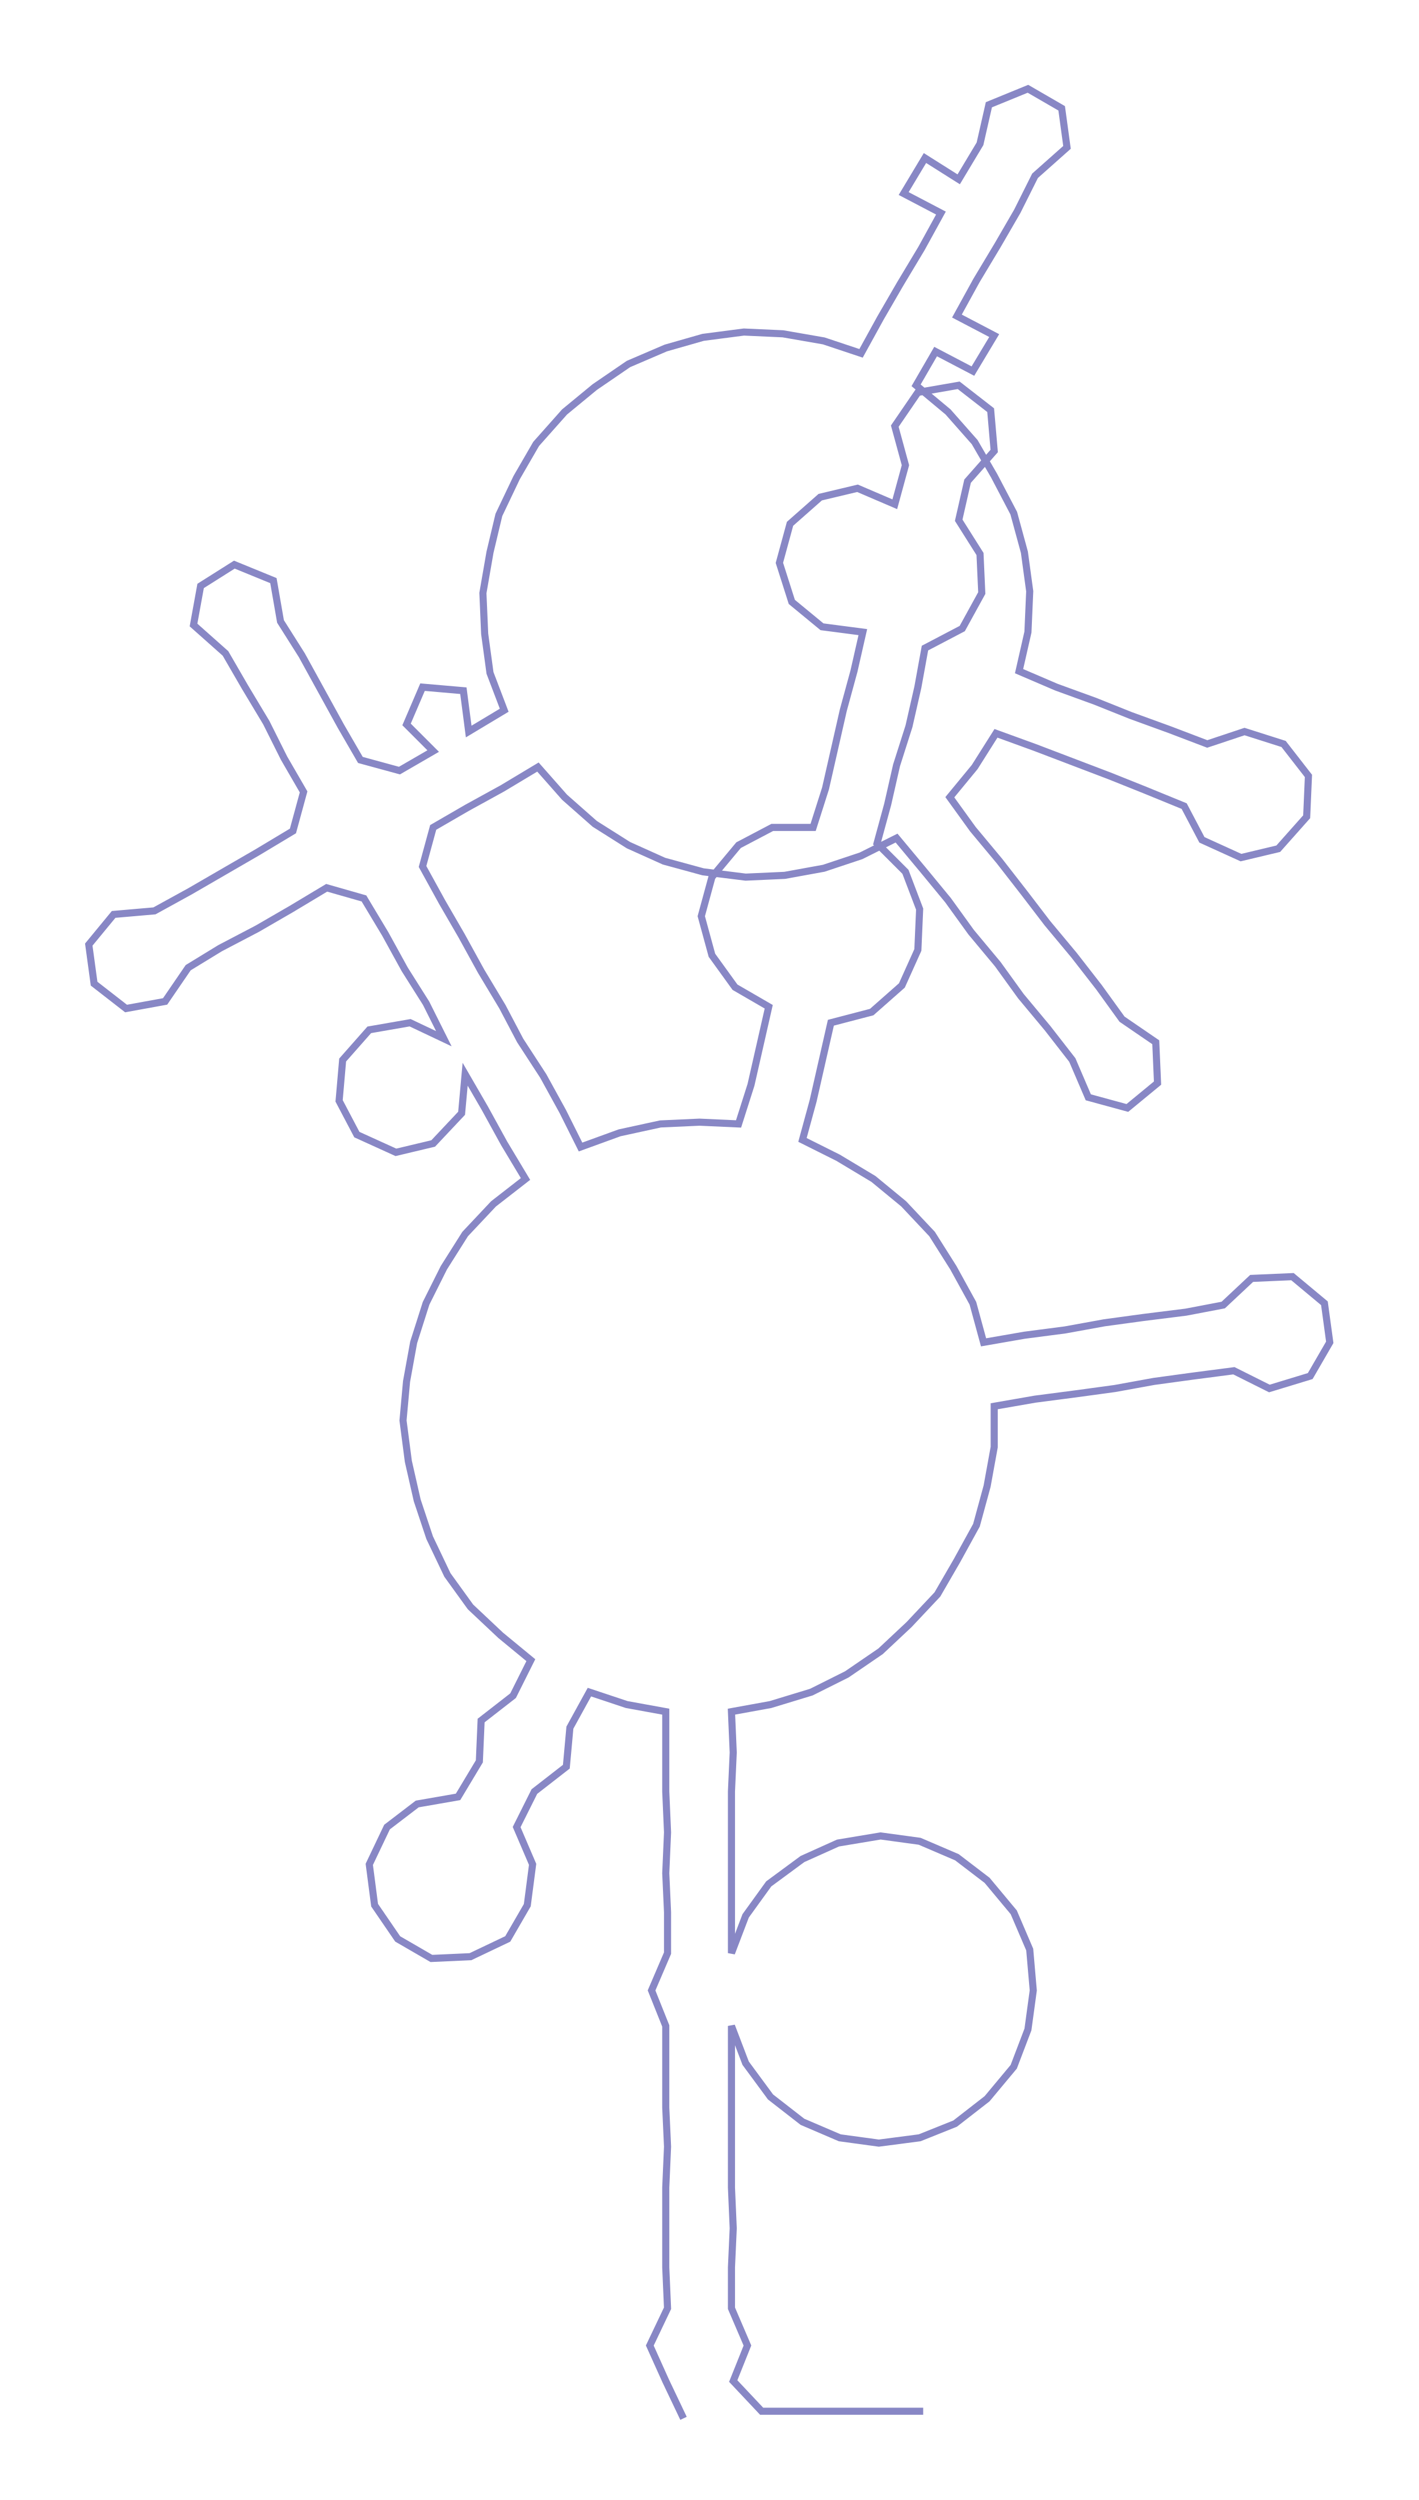 <ns0:svg xmlns:ns0="http://www.w3.org/2000/svg" width="170.299px" height="300px" viewBox="0 0 799.27 1408.0"><ns0:path style="stroke:#8887c5;stroke-width:4px;fill:none;" d="M385 1362 L385 1362 L375 1341 L366 1321 L376 1300 L375 1277 L375 1255 L375 1232 L376 1209 L375 1187 L375 1164 L375 1141 L367 1121 L376 1100 L376 1077 L375 1055 L376 1032 L375 1009 L375 987 L375 964 L353 960 L332 953 L321 973 L319 995 L301 1009 L291 1029 L300 1050 L297 1073 L286 1092 L265 1102 L243 1103 L224 1092 L211 1073 L208 1050 L218 1029 L235 1016 L258 1012 L270 992 L271 969 L289 955 L299 935 L282 921 L265 905 L252 887 L242 866 L235 845 L230 823 L227 800 L229 778 L233 756 L240 734 L250 714 L262 695 L278 678 L296 664 L284 644 L273 624 L262 605 L260 627 L244 644 L223 649 L201 639 L191 620 L193 597 L208 580 L231 576 L250 585 L240 565 L228 546 L217 526 L205 506 L184 500 L164 512 L145 523 L124 534 L106 545 L93 564 L71 568 L53 554 L50 532 L64 515 L87 513 L107 502 L126 491 L145 480 L165 468 L171 446 L160 427 L150 407 L138 387 L127 368 L109 352 L113 330 L132 318 L154 327 L158 350 L170 369 L181 389 L192 409 L203 428 L225 434 L244 423 L229 408 L238 387 L261 389 L264 412 L284 400 L276 379 L273 357 L272 334 L276 311 L281 290 L291 269 L302 250 L318 232 L335 218 L354 205 L375 196 L396 190 L419 187 L441 188 L464 192 L485 199 L496 179 L507 160 L519 140 L530 120 L509 109 L521 89 L540 101 L552 81 L557 59 L579 50 L598 61 L601 83 L583 99 L573 119 L562 138 L550 158 L539 178 L560 189 L548 209 L527 198 L516 217 L534 232 L549 249 L560 268 L571 289 L577 311 L580 333 L579 356 L574 378 L595 387 L617 395 L637 403 L659 411 L680 419 L701 412 L723 419 L737 437 L736 460 L720 478 L699 483 L677 473 L667 454 L645 445 L625 437 L604 429 L583 421 L561 413 L549 432 L535 449 L548 467 L563 485 L577 503 L590 520 L605 538 L619 556 L632 574 L651 587 L652 610 L635 624 L613 618 L604 597 L590 579 L575 561 L562 543 L547 525 L534 507 L520 490 L505 472 L485 482 L464 489 L442 493 L420 494 L396 491 L374 485 L354 476 L335 464 L318 449 L303 432 L283 444 L263 455 L244 466 L238 488 L249 508 L260 527 L271 547 L283 567 L293 586 L306 606 L317 626 L327 646 L349 638 L372 633 L394 632 L416 633 L423 611 L428 589 L433 567 L414 556 L401 538 L395 516 L401 494 L416 476 L435 466 L458 466 L465 444 L470 422 L475 400 L481 378 L486 356 L463 353 L446 339 L439 317 L445 295 L462 280 L483 275 L504 284 L510 262 L504 240 L517 221 L540 217 L558 231 L560 254 L545 271 L540 293 L552 312 L553 334 L542 354 L521 365 L517 387 L512 409 L505 431 L500 453 L494 475 L510 491 L518 512 L517 535 L508 555 L491 570 L468 576 L463 598 L458 620 L452 642 L472 652 L492 664 L509 678 L525 695 L537 714 L548 734 L554 756 L577 752 L600 749 L622 745 L644 742 L668 739 L689 735 L705 720 L728 719 L746 734 L749 756 L738 775 L715 782 L695 772 L672 775 L650 778 L628 782 L606 785 L583 788 L560 792 L560 815 L556 837 L550 859 L539 879 L528 898 L512 915 L496 930 L477 943 L457 953 L434 960 L412 964 L413 987 L412 1009 L412 1032 L412 1055 L412 1077 L412 1100 L420 1079 L433 1061 L452 1047 L472 1038 L496 1034 L518 1037 L539 1046 L556 1059 L571 1077 L580 1098 L582 1121 L579 1143 L571 1164 L556 1182 L538 1196 L518 1204 L495 1207 L473 1204 L452 1195 L434 1181 L420 1162 L412 1141 L412 1164 L412 1187 L412 1209 L412 1232 L413 1255 L412 1277 L412 1300 L421 1321 L413 1341 L429 1358 L452 1358 L474 1358 L497 1358 L520 1358" /></ns0:svg>